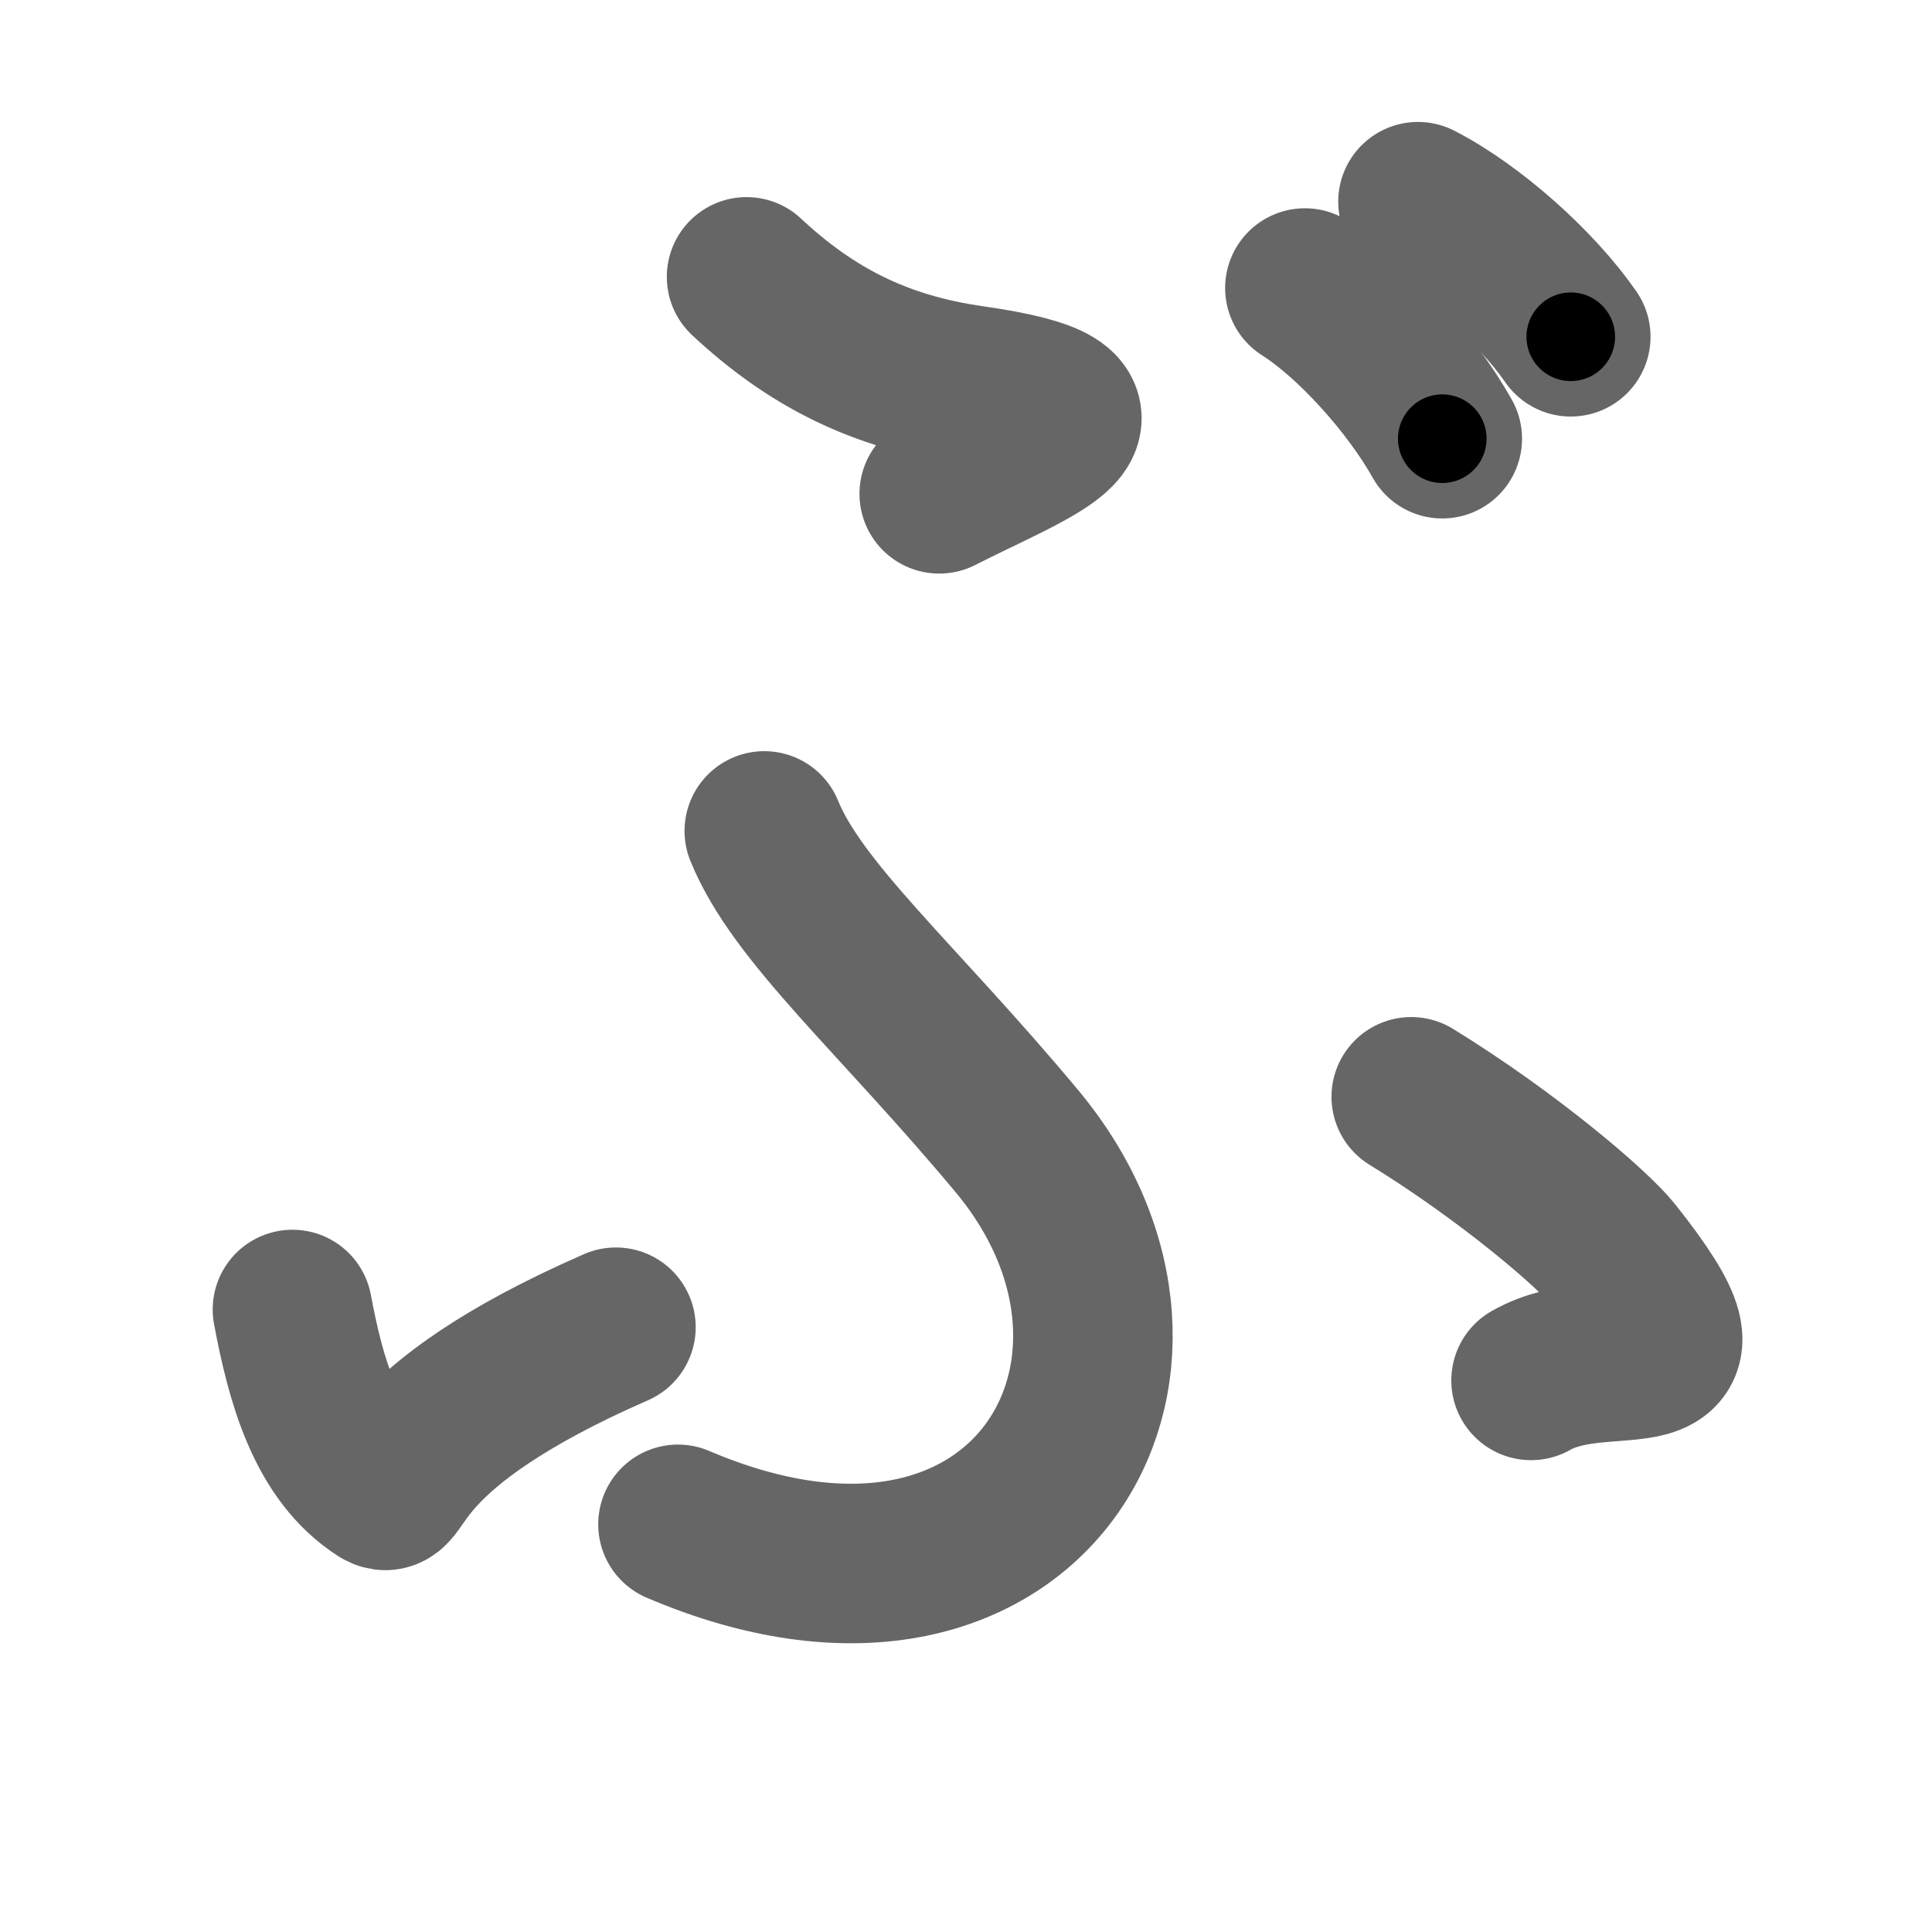 <svg xmlns="http://www.w3.org/2000/svg" width="109" height="109" viewBox="0 0 109 109" id="3076"><g fill="none" stroke="#666" stroke-width="9" stroke-linecap="round" stroke-linejoin="round"><g><path d="M42.12,15.62c3.62,3.38,7.5,5.38,12.75,6.12c9.59,1.37,3.5,3.38-1.88,6.12" /><path d="M43.12,46.88c1.88,4.62,7.5,9.41,14.25,17.5c10.62,12.75,0.5,30-19.12,21.62" /><path d="M16.5,73.88c0.75,4,1.88,8.12,5,10.12c1.16,0.74,0.12-3.38,13.25-9.12" /><path d="M79.62,61.88c5.5,3.38,10.28,7.49,11.38,8.88c6.75,8.5-0.25,4.62-4.62,7.12" /><path d="M73.62,16.25c2.75,1.75,6,5.38,7.75,8.5" /><path d="M80,11.38c3.06,1.57,6.68,4.82,8.62,7.62" /></g></g><g fill="none" stroke="#000" stroke-width="5" stroke-linecap="round" stroke-linejoin="round"><path d="M42.12,15.62c3.62,3.38,7.5,5.38,12.75,6.12c9.59,1.37,3.5,3.38-1.88,6.12" stroke-dasharray="28.276" stroke-dashoffset="28.276"><animate attributeName="stroke-dashoffset" values="28.276;28.276;0" dur="0.283s" fill="freeze" begin="0s;3076.click" /></path><path d="M43.12,46.88c1.88,4.62,7.5,9.41,14.25,17.5c10.62,12.75,0.5,30-19.12,21.62" stroke-dasharray="65.754" stroke-dashoffset="65.754"><animate attributeName="stroke-dashoffset" values="65.754" fill="freeze" begin="3076.click" /><animate attributeName="stroke-dashoffset" values="65.754;65.754;0" keyTimes="0;0.364;1" dur="0.777s" fill="freeze" begin="0s;3076.click" /></path><path d="M16.5,73.88c0.75,4,1.88,8.12,5,10.12c1.16,0.74,0.12-3.38,13.25-9.12" stroke-dasharray="28.033" stroke-dashoffset="28.033"><animate attributeName="stroke-dashoffset" values="28.033" fill="freeze" begin="3076.click" /><animate attributeName="stroke-dashoffset" values="28.033;28.033;0" keyTimes="0;0.735;1" dur="1.057s" fill="freeze" begin="0s;3076.click" /></path><path d="M79.62,61.88c5.5,3.38,10.28,7.49,11.38,8.88c6.75,8.5-0.25,4.62-4.62,7.12" stroke-dasharray="28.27" stroke-dashoffset="28.27"><animate attributeName="stroke-dashoffset" values="28.27" fill="freeze" begin="3076.click" /><animate attributeName="stroke-dashoffset" values="28.27;28.27;0" keyTimes="0;0.789;1" dur="1.34s" fill="freeze" begin="0s;3076.click" /></path><path d="M73.62,16.25c2.75,1.75,6,5.38,7.75,8.5" stroke-dasharray="11.599" stroke-dashoffset="11.599"><animate attributeName="stroke-dashoffset" values="11.599" fill="freeze" begin="3076.click" /><animate attributeName="stroke-dashoffset" values="11.599;11.599;0" keyTimes="0;0.92;1" dur="1.456s" fill="freeze" begin="0s;3076.click" /></path><path d="M80,11.38c3.06,1.57,6.68,4.82,8.62,7.62" stroke-dasharray="11.601" stroke-dashoffset="11.601"><animate attributeName="stroke-dashoffset" values="11.601" fill="freeze" begin="3076.click" /><animate attributeName="stroke-dashoffset" values="11.601;11.601;0" keyTimes="0;0.926;1" dur="1.572s" fill="freeze" begin="0s;3076.click" /></path></g></svg>